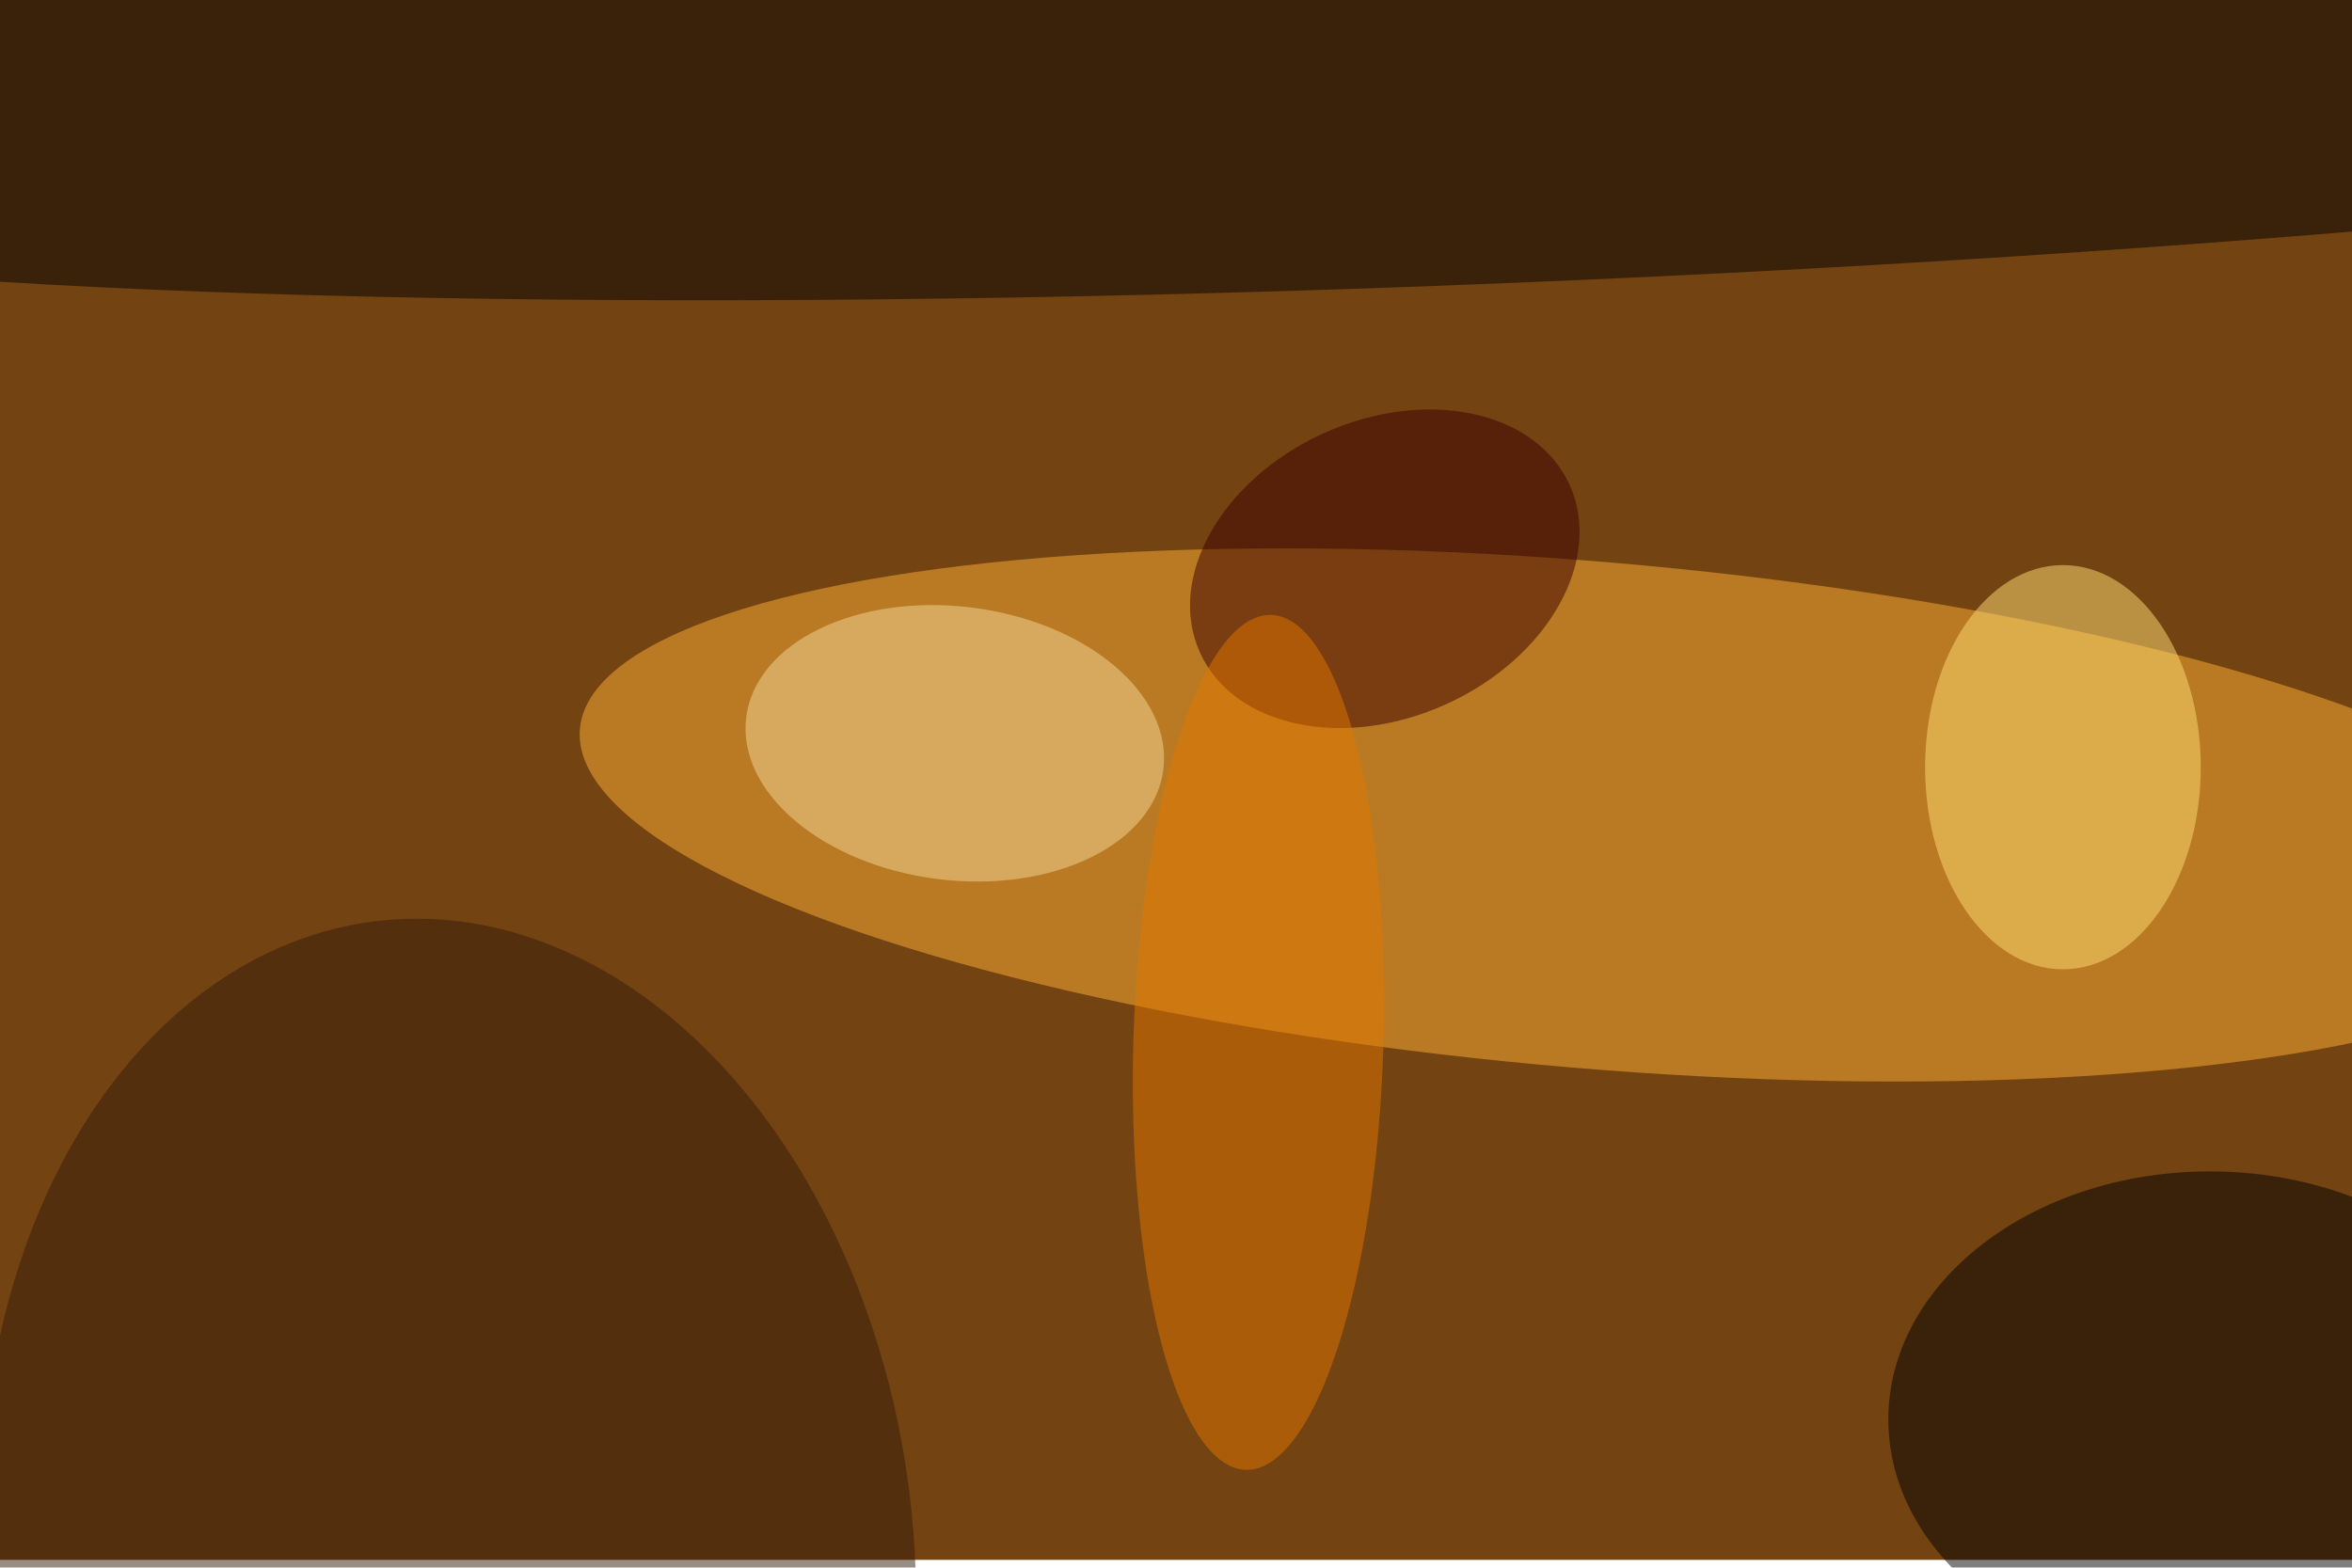 <svg xmlns="http://www.w3.org/2000/svg" viewBox="0 0 900 600"><filter id="b"><feGaussianBlur stdDeviation="12" /></filter><path fill="#744312" d="M0 0h900v597H0z"/><g filter="url(#b)" transform="translate(1.8 1.8) scale(3.516)" fill-opacity=".5"><ellipse fill="#ffb234" rx="1" ry="1" transform="matrix(-109.999 -9.359 2.337 -27.468 172.6 88.2)"/><ellipse rx="1" ry="1" transform="matrix(-1.069 -23.925 237.652 -10.616 171.3 6)"/><ellipse cx="240" cy="154" rx="35" ry="27"/><ellipse fill="#341d0a" rx="1" ry="1" transform="matrix(7.345 69.301 -50.359 5.337 48.3 169)"/><ellipse fill="#f5d89a" rx="1" ry="1" transform="matrix(-22.699 -2.827 1.841 -14.777 103.4 80.4)"/><ellipse fill="#3a0100" rx="1" ry="1" transform="matrix(-6.692 -14.736 20.111 -9.133 150.2 61.4)"/><ellipse fill="#ffde73" cx="224" cy="83" rx="15" ry="22"/><ellipse fill="#e37700" rx="1" ry="1" transform="rotate(-88.3 126.4 -13.8) scale(46.551 13.609)"/></g></svg>